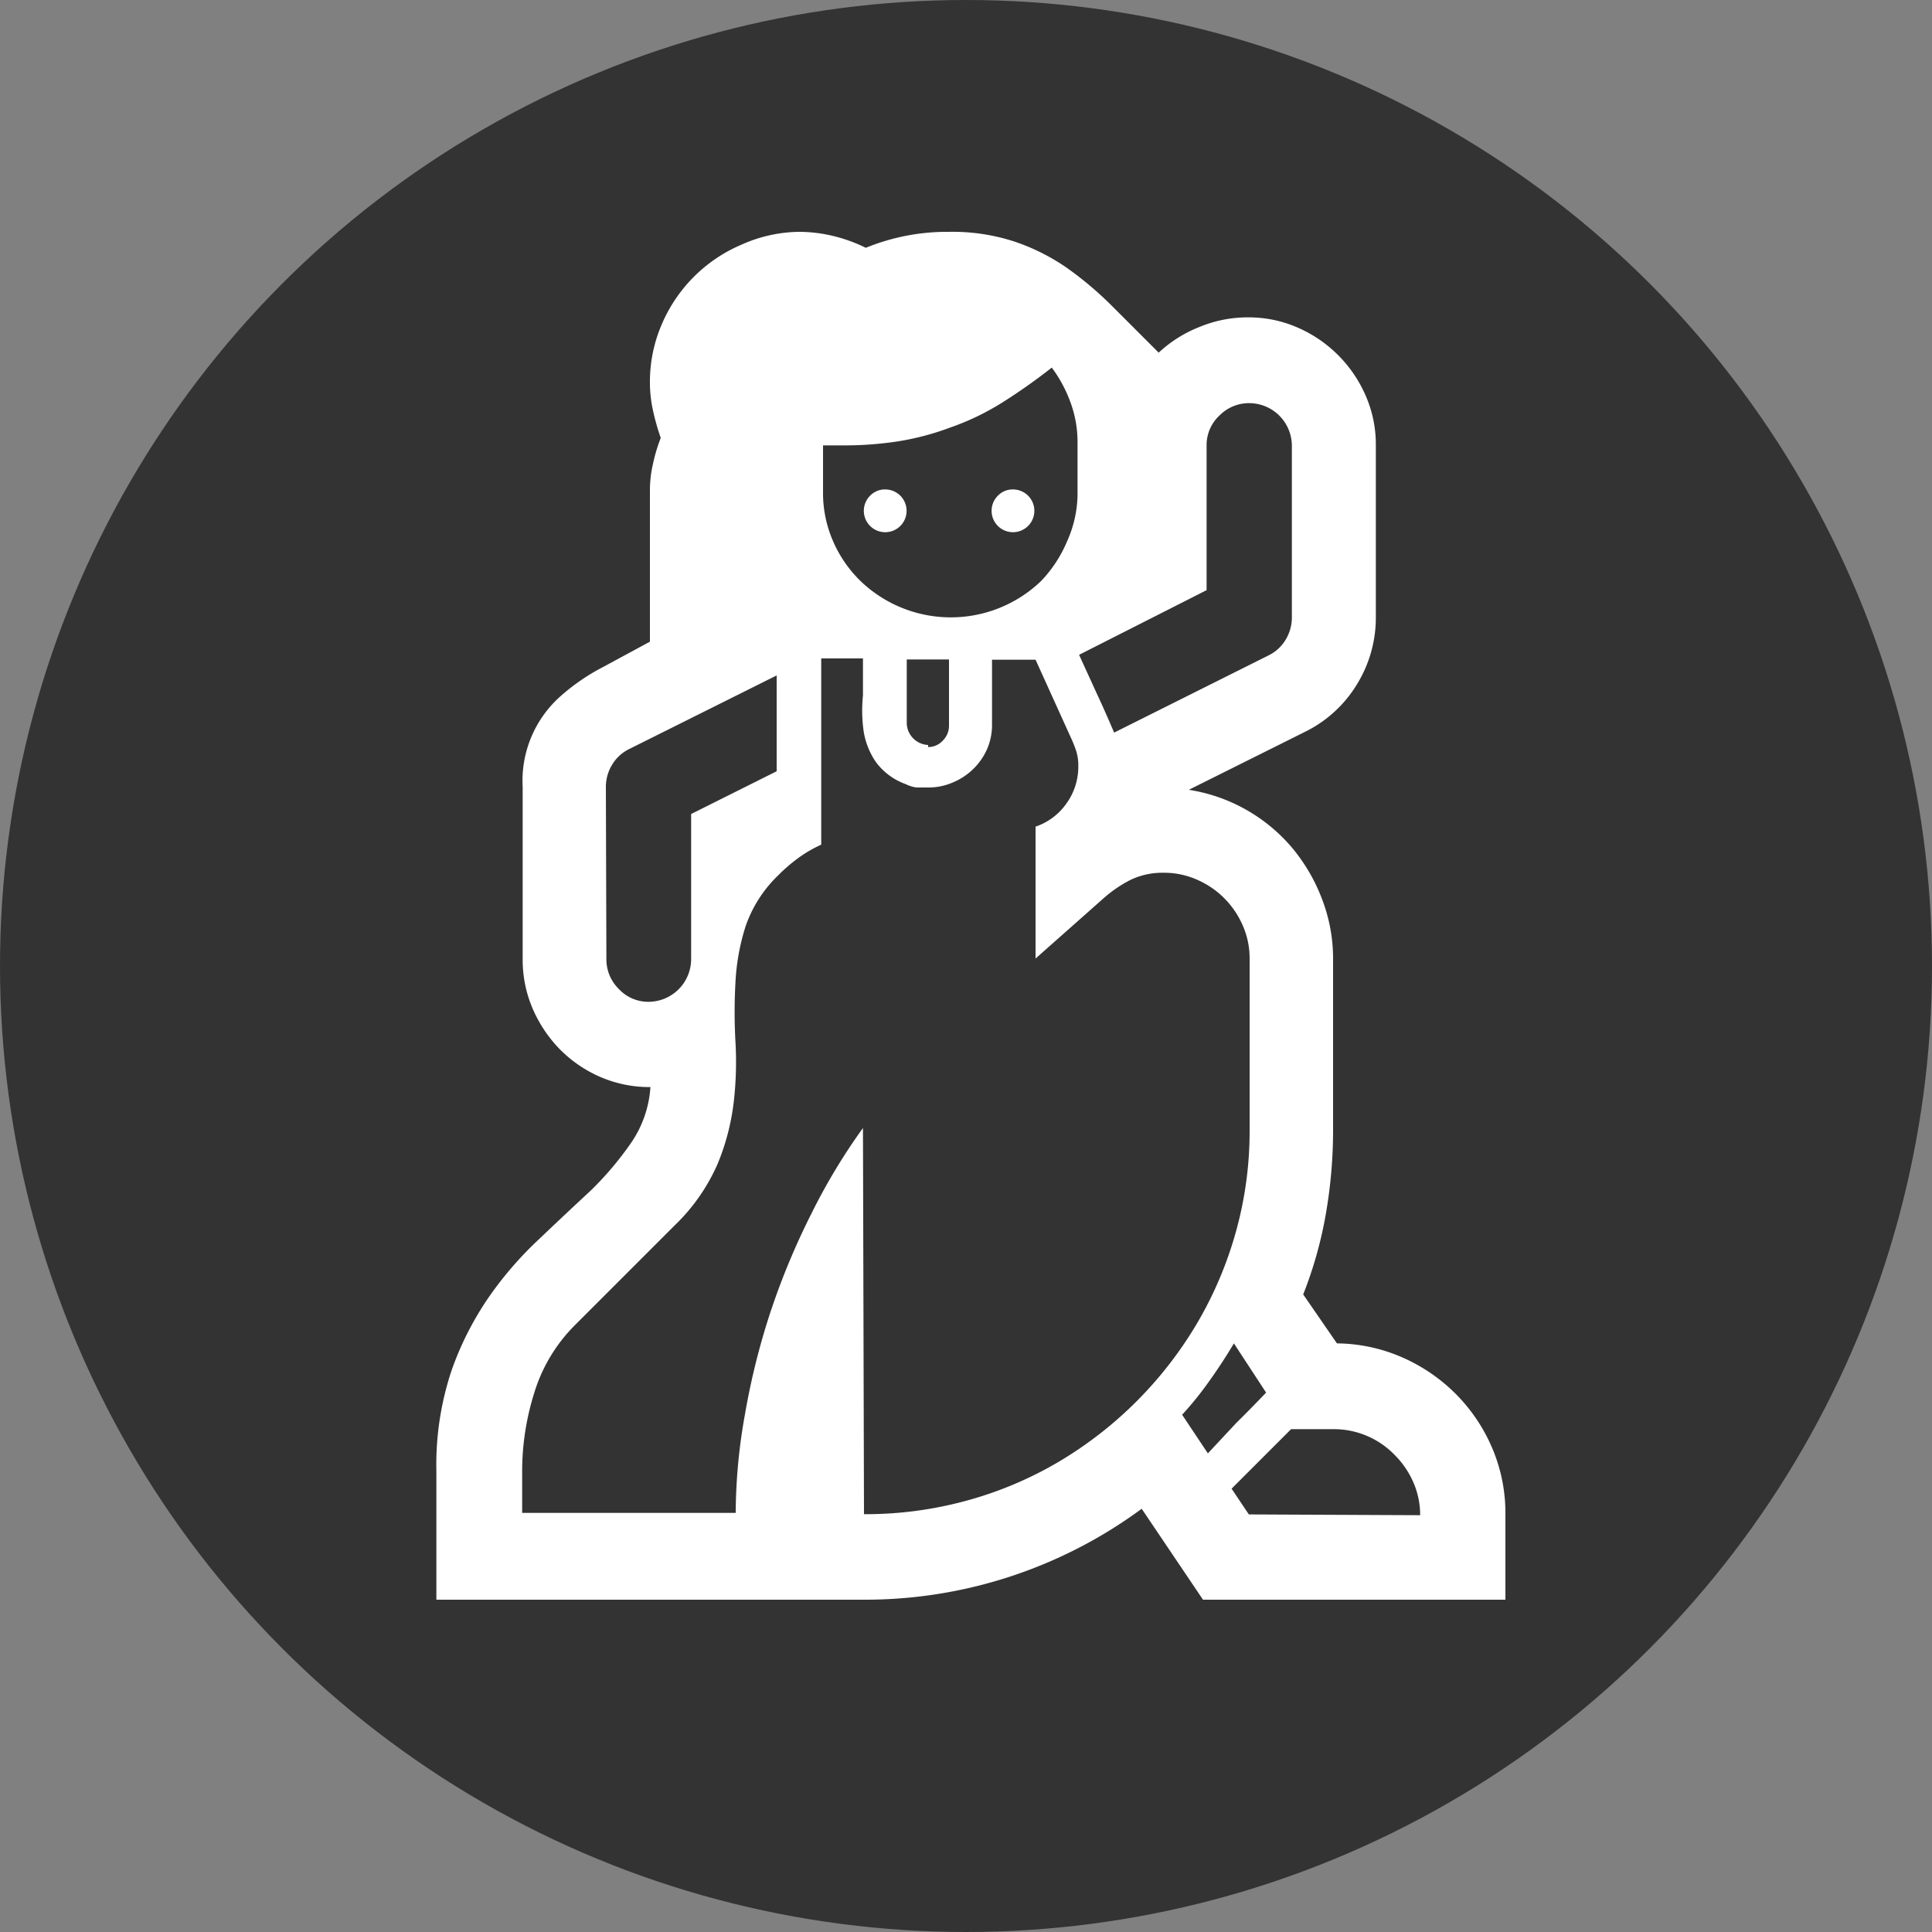 <svg id="Capa_1" data-name="Capa 1" xmlns="http://www.w3.org/2000/svg" viewBox="0 0 75 75"><rect x="0" y="0" width="75" height="75" fill="#808080" stroke="none"/><defs><style>.cls-1{fill:#333;}.cls-2{fill:#fff;}</style></defs><title>cursos</title><circle class="cls-1" cx="37.5" cy="37.5" r="37.5"/><path class="cls-2" d="M51.9,52.15a6.46,6.46,0,0,1,2.55.55,6.77,6.77,0,0,1,2.08,1.43,6.68,6.68,0,0,1,1.4,2.09,6.43,6.43,0,0,1,.51,2.55V62.1H46.7l-2.38-3.53A18.09,18.09,0,0,1,33.54,62.1H16.94v-5a11.56,11.56,0,0,1,.59-3.9A12.05,12.05,0,0,1,19,50.32a14,14,0,0,1,1.94-2.23q1.05-1,2-1.88a12.66,12.66,0,0,0,1.57-1.86,4.33,4.33,0,0,0,.74-2.15,4.8,4.8,0,0,1-1.94-.39,5,5,0,0,1-1.57-1.07,5.19,5.19,0,0,1-1.06-1.58,4.8,4.8,0,0,1-.39-1.94V30.56A4.39,4.39,0,0,1,21.79,27a8,8,0,0,1,1.59-1.09l1.85-1V19a4.57,4.57,0,0,1,.12-1,6.46,6.46,0,0,1,.3-1,9.14,9.14,0,0,1-.3-1.06,5.09,5.09,0,0,1-.12-1.09,5.61,5.61,0,0,1,.46-2.26,5.85,5.85,0,0,1,3.09-3.09A5.61,5.61,0,0,1,31,9a5.69,5.69,0,0,1,1.34.16,6,6,0,0,1,1.27.46A8.34,8.34,0,0,1,36.84,9a7.77,7.77,0,0,1,2.55.38,8.17,8.17,0,0,1,2,1,13.6,13.6,0,0,1,1.79,1.51l1.8,1.8a5,5,0,0,1,1.59-1,4.88,4.88,0,0,1,1.87-.37,4.74,4.74,0,0,1,1.92.39,5.09,5.09,0,0,1,2.66,2.66,4.74,4.74,0,0,1,.39,1.92v6.65a4.93,4.93,0,0,1-.73,2.62,4.86,4.86,0,0,1-2,1.84l-4.53,2.26a6.58,6.58,0,0,1,4,2.24,6.92,6.92,0,0,1,1.17,2,6.43,6.43,0,0,1,.43,2.33v6.65a19,19,0,0,1-.28,3.24,15.89,15.89,0,0,1-.88,3.13ZM33.54,58.78a14.8,14.8,0,0,0,4-.53,14.55,14.55,0,0,0,3.57-1.51,15.29,15.29,0,0,0,5.36-5.37,14.85,14.85,0,0,0,1.51-3.56,14.55,14.55,0,0,0,.53-3.95V37.21a3.16,3.16,0,0,0-.27-1.29,3.41,3.41,0,0,0-1.77-1.77,3.16,3.16,0,0,0-1.29-.27,2.89,2.89,0,0,0-1.28.27,5,5,0,0,0-1.07.73l-2.63,2.33V32.09a2.4,2.4,0,0,0,1.2-.9,2.44,2.44,0,0,0,.46-1.45,1.9,1.9,0,0,0-.08-.58,4.83,4.83,0,0,0-.22-.55l-1.36-3H38.51v2.49a2.37,2.37,0,0,1-.2,1A2.5,2.5,0,0,1,37,30.37a2.37,2.37,0,0,1-1,.2h-.42a1.29,1.29,0,0,1-.42-.13A2.48,2.48,0,0,1,34,29.58a2.94,2.94,0,0,1-.47-1.17A5.73,5.73,0,0,1,33.5,27q0-.73,0-1.44H31.88v7.23a5,5,0,0,0-.88.51,6.45,6.45,0,0,0-.78.67,5,5,0,0,0-1.28,2,8.57,8.57,0,0,0-.39,2.17,20.84,20.84,0,0,0,0,2.3,13.54,13.54,0,0,1-.07,2.37,9,9,0,0,1-.63,2.39,7.46,7.46,0,0,1-1.67,2.38l-1.93,1.93-1.93,1.93a6.31,6.31,0,0,0-1.58,2.63,10.15,10.15,0,0,0-.47,3v1.66h8.29a21.87,21.87,0,0,1,.36-3.83,27.83,27.83,0,0,1,1-4,28.25,28.25,0,0,1,1.58-3.79,23.3,23.3,0,0,1,2-3.32Zm-10-21.56a1.61,1.61,0,0,0,.48,1.17,1.56,1.56,0,0,0,1.15.5,1.66,1.66,0,0,0,1.66-1.66V31.6l3.32-1.66V26.22l-5.73,2.86a1.58,1.58,0,0,0-.66.61,1.65,1.65,0,0,0-.24.87ZM41.83,17.15a4.47,4.47,0,0,0-.27-1.52,5.27,5.27,0,0,0-.73-1.36l0,0a22.87,22.87,0,0,1-1.88,1.33,10,10,0,0,1-2.07,1,10.39,10.39,0,0,1-2,.53,13.65,13.65,0,0,1-2.1.16h-.83v1.82a4.66,4.66,0,0,0,.39,1.9,4.85,4.85,0,0,0,1.07,1.55,5.06,5.06,0,0,0,7,0A5.05,5.05,0,0,0,41.43,21a4.53,4.53,0,0,0,.4-1.92ZM34.37,19a.83.83,0,1,1-.59.24A.8.8,0,0,1,34.37,19Zm1.66,10a.76.76,0,0,0,.57-.25.81.81,0,0,0,.24-.58V25.6H35.2v2.49a.87.87,0,0,0,.83.83Zm3.3-10a.83.83,0,1,1-.59.24A.8.8,0,0,1,39.34,19Zm2.56,6.42.69,1.51q.35.75.67,1.51l6-3a1.58,1.58,0,0,0,.66-.61,1.65,1.65,0,0,0,.24-.87V17.29a1.66,1.66,0,0,0-1.64-1.64,1.61,1.61,0,0,0-1.17.48,1.56,1.56,0,0,0-.5,1.15v5.63Zm5,31L48,55.23q.58-.57,1.15-1.17L47.9,52.15q-.44.74-.94,1.44a12.84,12.84,0,0,1-1.07,1.33Zm8.24,2.4a3.16,3.16,0,0,0-.27-1.29,3.44,3.44,0,0,0-.72-1.05,3.28,3.28,0,0,0-2.34-1H50.12l-2.31,2.31.67,1Z"/></svg>